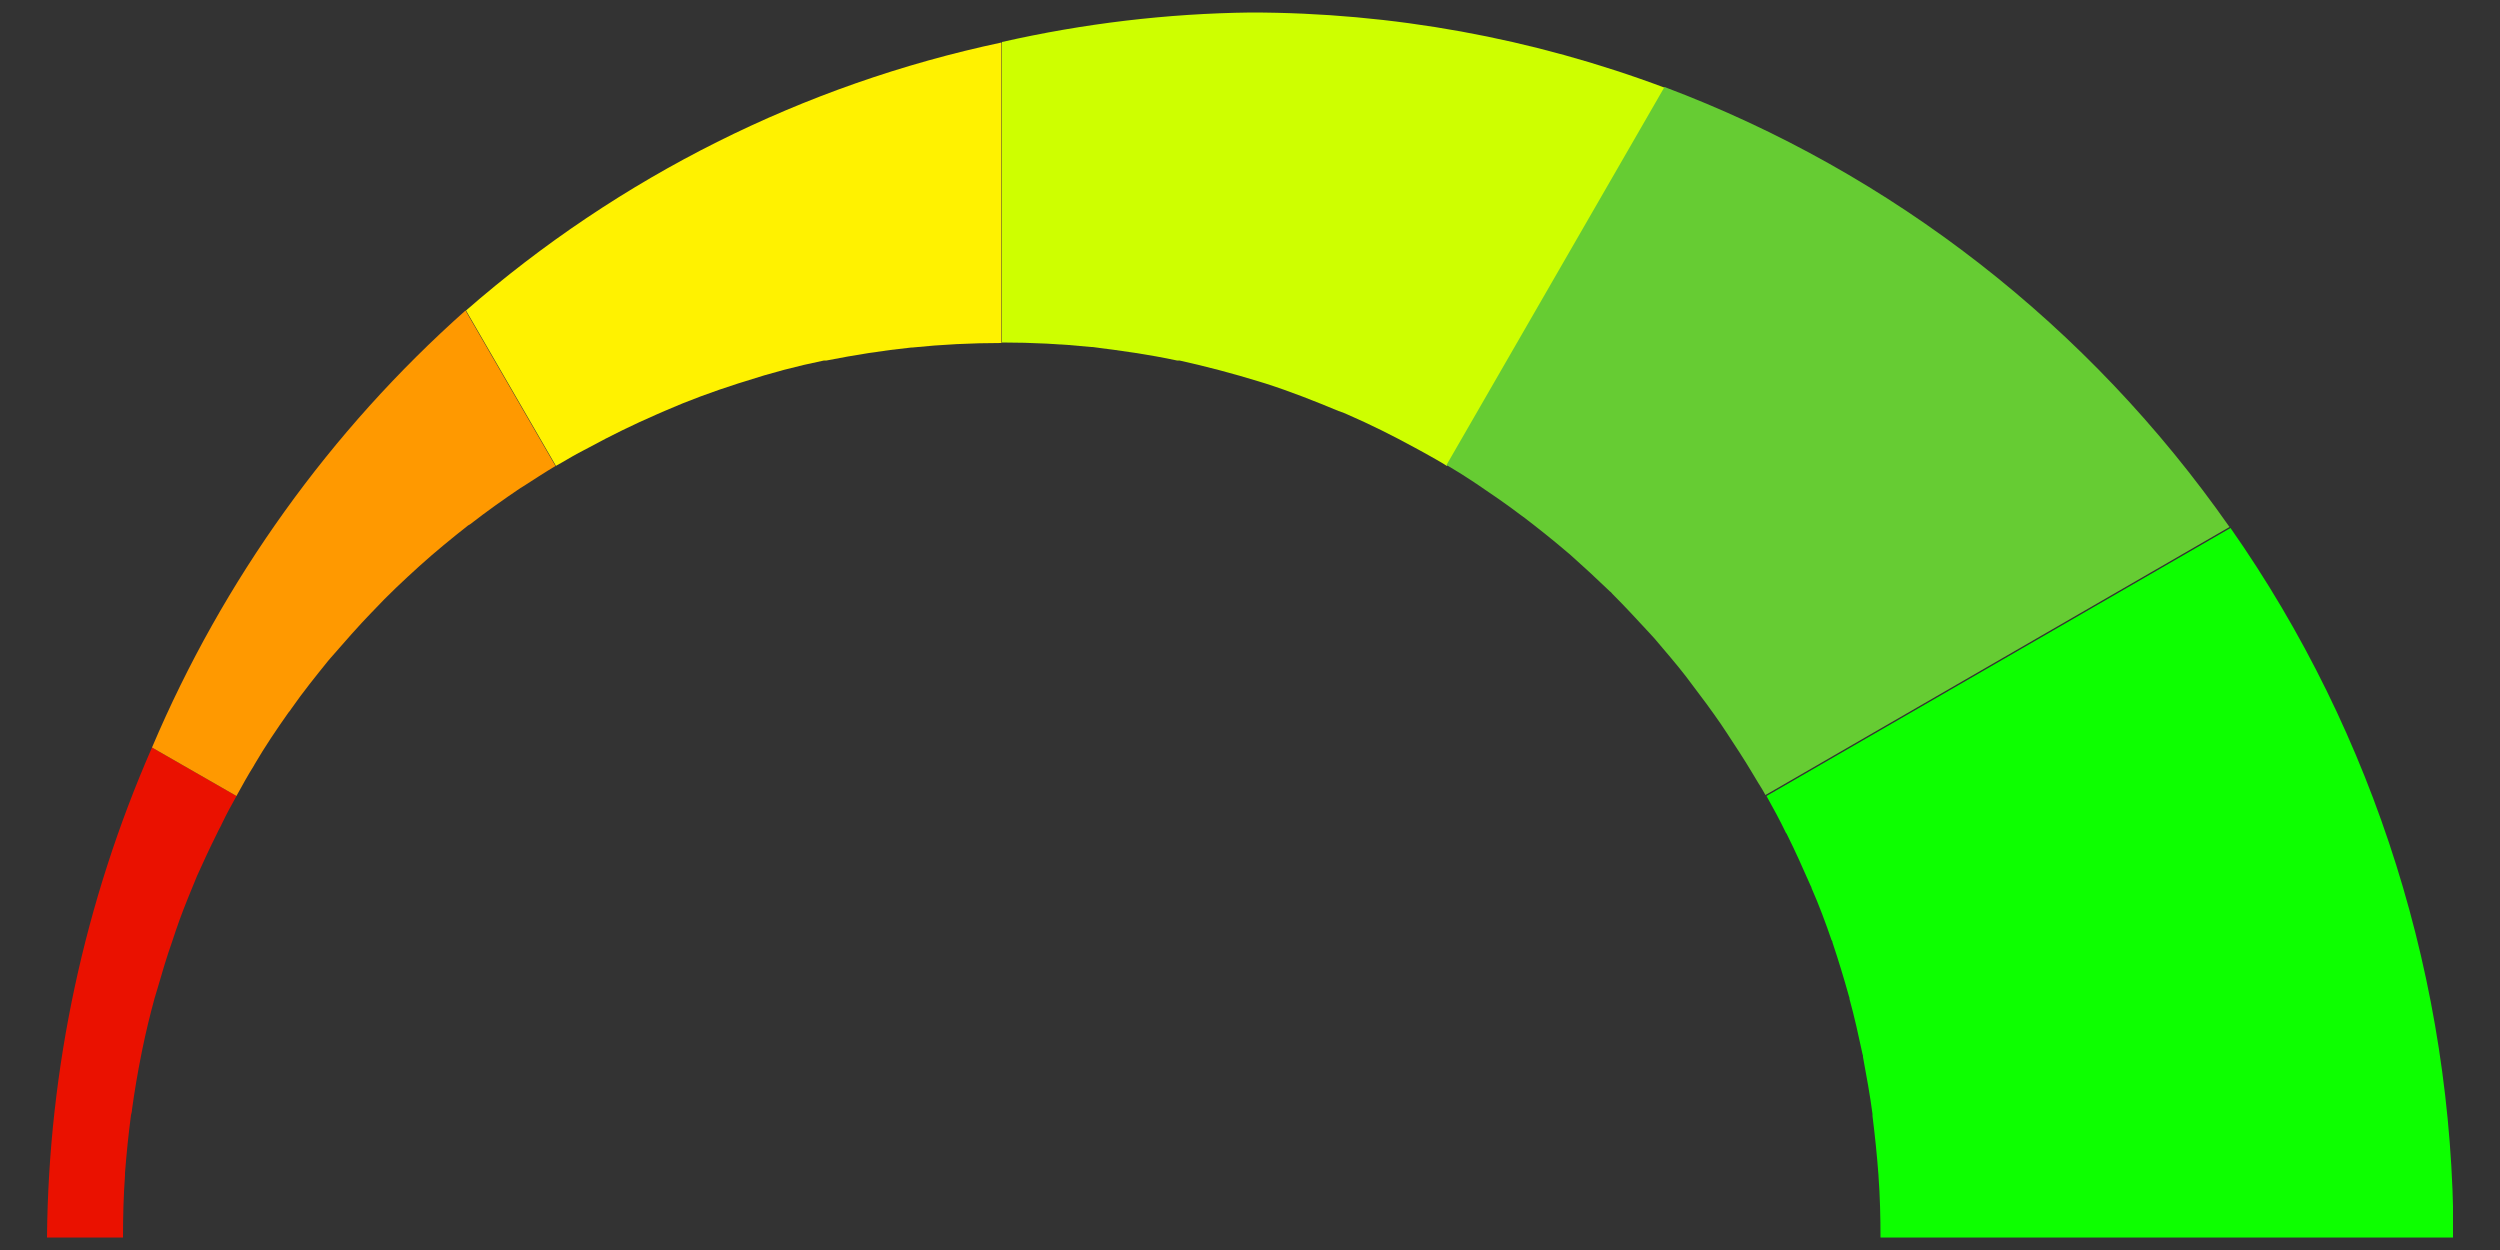 <?xml version="1.0" encoding="UTF-8"?>
<svg id="Layer_1" data-name="Layer 1" xmlns="http://www.w3.org/2000/svg" version="1.1" xmlns:xlink="http://www.w3.org/1999/xlink" viewBox="0 0 500 250">
  <rect x="0" y="0" width="500" height="250" fill="#333333" stroke="none"/>
  <defs>
    <style>
      .cls-1 {
        fill: #fff200;
      }

      .cls-1, .cls-2, .cls-3, .cls-4, .cls-5, .cls-6, .cls-7 {
        stroke-width: 0px;
      }

      .cls-2 {
        fill: none;
      }

      .cls-3 {
        fill: #6c3;
      }

      .cls-8 {
        clip-path: url(#clippath-1);
      }

      .cls-4 {
        fill: #ceff00;
      }

      .cls-9 {
        clip-path: url(#clippath);
      }

      .cls-5 {
        fill: #f90;
      }

      .cls-6 {
        fill: #0dff00;
      }

      .cls-7 {
        fill: #ea1100;
      }
    </style>
    <clipPath id="clippath">
      <rect class="cls-2" x="9.4" y="2.5" width="481.2" height="245"/>
    </clipPath>
    <clipPath id="clippath-1">
      <rect class="cls-2" x="9.4" y="2.5" width="481.2" height="245"/>
    </clipPath>
  </defs>
  <g id="g830">
    <g class="cls-9">
      <g class="cls-8">
        <path class="cls-7" d="M9.4,247.5c.3-33.8,7.5-67.2,21-98l16.9,9.7c-1,1.8-2,3.6-2.9,5.5-.3.7-.7,1.3-1,2-1.4,2.8-2.7,5.6-4,8.5-.3.7-.6,1.5-.9,2.2-1.2,2.9-2.4,5.9-3.4,8.9-.2.7-.5,1.4-.7,2.1-1.1,3.1-2,6.2-2.9,9.3-.2.7-.4,1.3-.6,2-.9,3.3-1.7,6.6-2.4,10-.1.5-.2,1-.3,1.5-.7,3.5-1.3,7.1-1.8,10.7,0,.4-.1.7-.2,1.1-.5,3.8-.9,7.7-1.2,11.6,0,.2,0,.3,0,.5-.3,4.1-.4,8.2-.4,12.4h-15Z"/>
        <path class="cls-5" d="M47.3,159.2l-16.9-9.7c14.2-33.5,35.7-63.4,62.7-87.4l18,31.1c-2.2,1.3-4.3,2.7-6.5,4.1-.2.1-.3.2-.5.3-3.4,2.3-6.8,4.7-10,7.2-.2.1-.3.2-.5.3-3.3,2.6-6.6,5.3-9.7,8.1,0,0,0,0,0,0-3.2,2.9-6.3,5.8-9.2,8.9,0,0-.1.2-.2.2-2.9,3-5.6,6.1-8.3,9.2-.2.2-.4.5-.6.7-2.5,3.1-5,6.2-7.3,9.5-.2.3-.4.6-.6.8-2.4,3.4-4.7,6.8-6.8,10.4,0,0-.1.2-.1.2-1.2,1.9-2.3,3.9-3.4,5.9Z"/>
        <path class="cls-1" d="M111.2,93.2l-18-31.1c30.7-26.8,67.5-45.2,107.1-53.6v60.1c-6,0-12,.3-17.8.9,0,0-.1,0-.2,0,0,0,0,0,0,0-5.8.6-11.4,1.5-17,2.6-.2,0-.3,0-.5,0,0,0,0,0,0,0-5.4,1.1-10.7,2.5-15.9,4.2-.4.1-.9.3-1.3.4-5,1.6-9.9,3.4-14.7,5.5-.5.2-1.1.5-1.6.7-4.6,2-9.1,4.2-13.5,6.6-.7.4-1.4.7-2.1,1.1-1.5.8-2.9,1.7-4.4,2.5h0Z"/>
        <path class="cls-4" d="M289.4,93.2c-1.4-.9-2.9-1.7-4.3-2.5-.7-.4-1.5-.8-2.2-1.2-4.4-2.4-8.8-4.6-13.4-6.6-.6-.3-1.2-.5-1.8-.7-4.8-2-9.6-3.9-14.6-5.5-.4-.1-.9-.3-1.3-.4-5.2-1.6-10.5-3-15.9-4.2,0,0,0,0,0,0-.2,0-.3,0-.5,0-5.6-1.2-11.3-2-17-2.7,0,0,0,0,0,0,0,0-.1,0-.2,0-5.9-.6-11.8-.9-17.8-.9V8.4c16.3-3.7,33-5.7,49.7-5.9,28.3,0,56.4,5.1,83,15.1l-43.7,75.6Z"/>
        <path class="cls-3" d="M353.2,159.2c-.5-.9-1-1.8-1.6-2.7-.4-.7-.8-1.3-1.2-2-1.6-2.7-3.4-5.4-5.1-8-.4-.6-.8-1.2-1.2-1.8-1.8-2.6-3.7-5.2-5.7-7.8-.4-.5-.8-1.1-1.2-1.6-2-2.6-4.2-5.1-6.3-7.6-.4-.4-.7-.8-1.1-1.2-2.4-2.6-4.8-5.2-7.3-7.7-.2-.2-.3-.4-.5-.5-2.6-2.5-5.3-5-8-7.4-.2-.2-.4-.3-.6-.5-2.8-2.4-5.7-4.7-8.7-7-.1,0-.2-.2-.3-.2-3-2.3-6.1-4.4-9.2-6.5,0,0-.2-.1-.3-.2-1.8-1.2-3.7-2.4-5.6-3.5l43.6-75.6c45.5,17.1,84.9,47.8,113,88l-92.8,53.6Z"/>
        <path class="cls-6" d="M376.1,247.5c0-4.1-.1-8.2-.4-12.3,0,0,0,0,0,0,0,0,0,0,0-.1-.3-4-.7-7.9-1.2-11.9,0-.1,0-.3,0-.4-.5-3.8-1.2-7.6-1.9-11.4,0-.2,0-.4-.1-.6-.8-3.7-1.6-7.4-2.6-11,0-.2,0-.3-.1-.5-1-3.6-2.1-7.2-3.3-10.8,0-.2-.1-.4-.2-.5-1.2-3.5-2.5-7-4-10.4,0-.2-.1-.3-.2-.5-1.5-3.4-3-6.8-4.7-10.2,0-.1-.1-.2-.2-.3-1.2-2.5-2.5-4.9-3.9-7.4l92.8-53.6c29,41.4,44.5,91,44.6,141.9h-114.5Z"/>
      </g>
    </g>
  </g>
</svg>